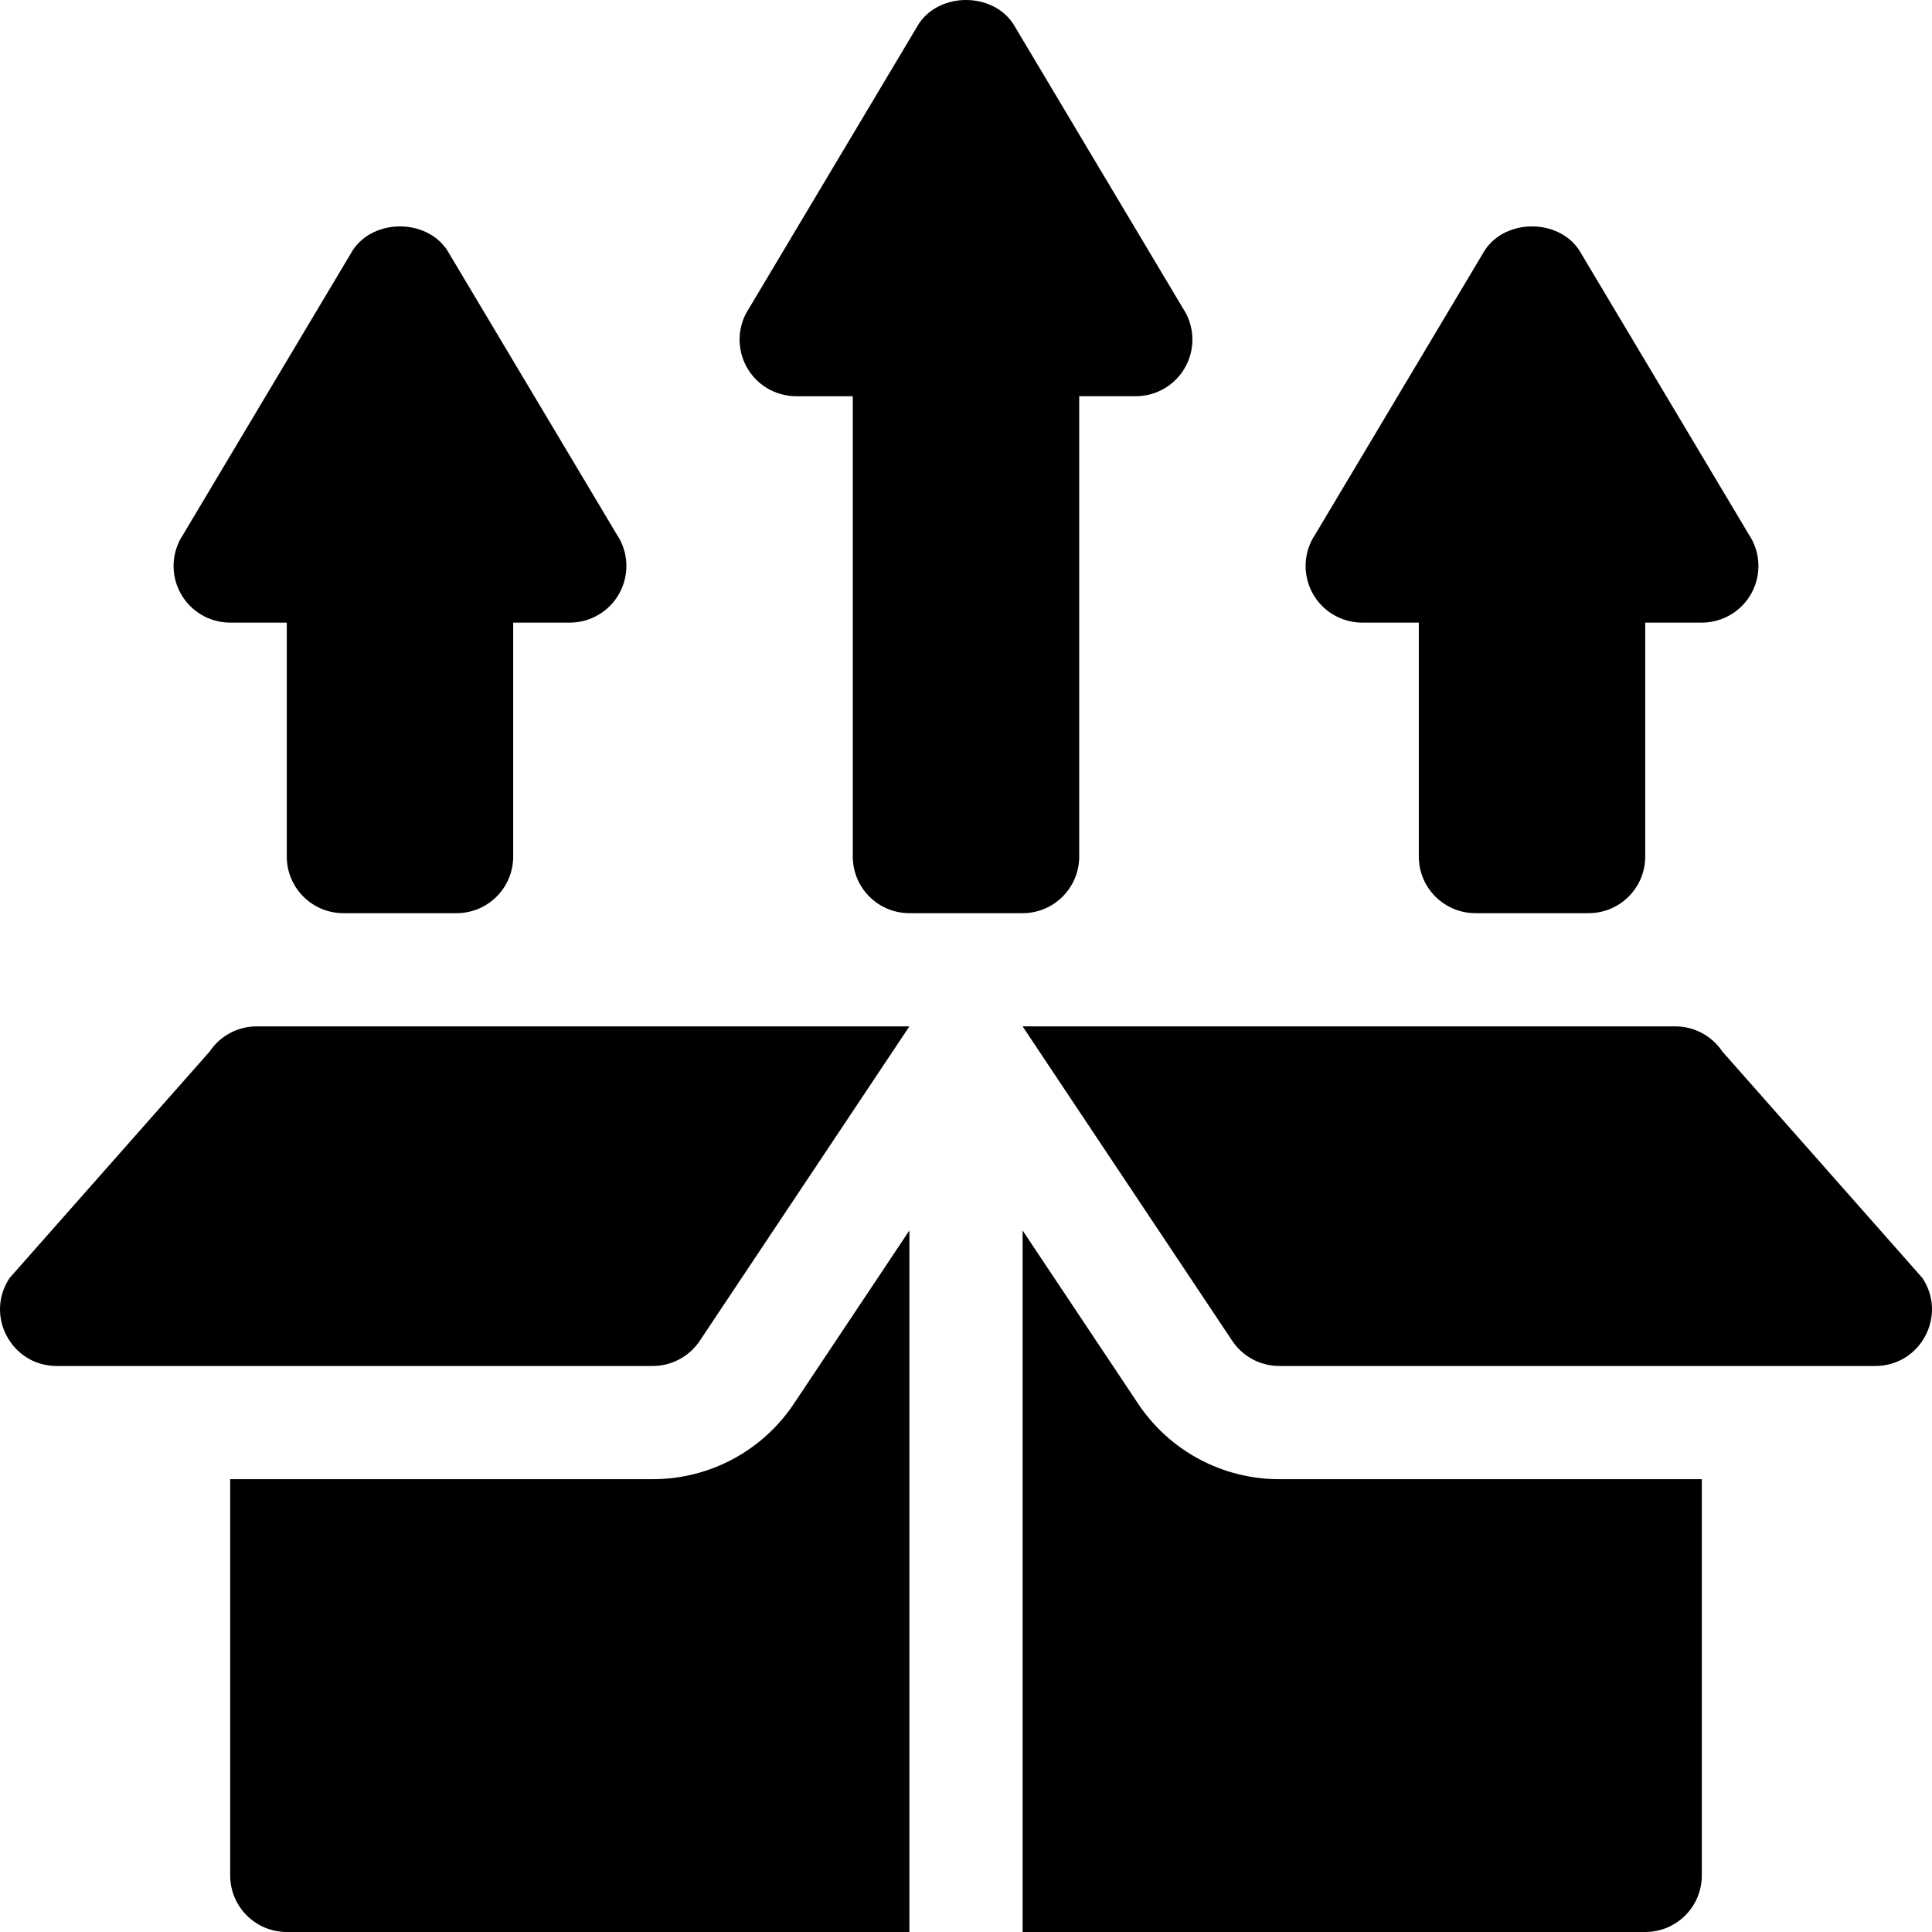 <svg id="Capa_1" enable-background="new 0 0 512 512" height="512" viewBox="0 0 512 512" width="512" xmlns="http://www.w3.org/2000/svg"><g><path d="m286 227v-122h14.998c5.537 0 10.62-3.047 13.228-7.925s2.329-10.796-.747-15.396l-44.999-75.417c-5.566-8.35-19.395-8.35-24.961 0l-44.998 75.418c-3.076 4.6-3.354 10.518-.747 15.396s7.69 7.925 13.228 7.925h14.998v122c0 8.284 6.716 15 15 15h30c8.284-.001 15-6.717 15-15.001z"/><path d="m91 242h30c8.284 0 15-6.716 15-15v-62h14.998c5.537 0 10.62-3.047 13.228-7.925s2.329-10.796-.747-15.396l-44.999-75.417c-5.566-8.35-19.395-8.35-24.961 0l-44.998 75.418c-3.076 4.6-3.354 10.518-.747 15.396s7.691 7.924 13.228 7.924h14.998v62c0 8.284 6.716 15 15 15z"/><path d="m391 242h30c8.284 0 15-6.716 15-15v-62h14.998c5.537 0 10.62-3.047 13.228-7.925s2.329-10.796-.747-15.396l-44.999-75.417c-5.566-8.35-19.395-8.35-24.961 0l-44.998 75.417c-3.076 4.6-3.354 10.518-.747 15.396s7.69 7.925 13.228 7.925h14.998v62c0 8.284 6.716 15 15 15z"/><path d="m15.026 362h157.947c5.015 0 9.699-2.507 12.48-6.68l55.547-83.32h-172.973c-5.015 0-9.699 2.507-12.48 6.68l-53.002 60c-6.647 9.968.5 23.32 12.481 23.32z"/><path d="m456.453 278.68c-2.781-4.173-7.465-6.68-12.48-6.68h-172.973l55.547 83.32c2.781 4.173 7.465 6.68 12.48 6.68h157.947c11.981 0 19.127-13.352 12.48-23.32z"/><path d="m451 497c0-11.785 0-59.634 0-105h-111.973c-15.073 0-29.077-7.485-37.441-20.039l-30.586-45.877v185.916h165c8.291 0 15-6.709 15-15z"/><path d="m76 512h165v-185.916l-30.586 45.877c-8.364 12.554-22.368 20.039-37.441 20.039h-111.973c0 52.76 0 107.552 0 105 0 8.291 6.709 15 15 15z"/></g></svg>